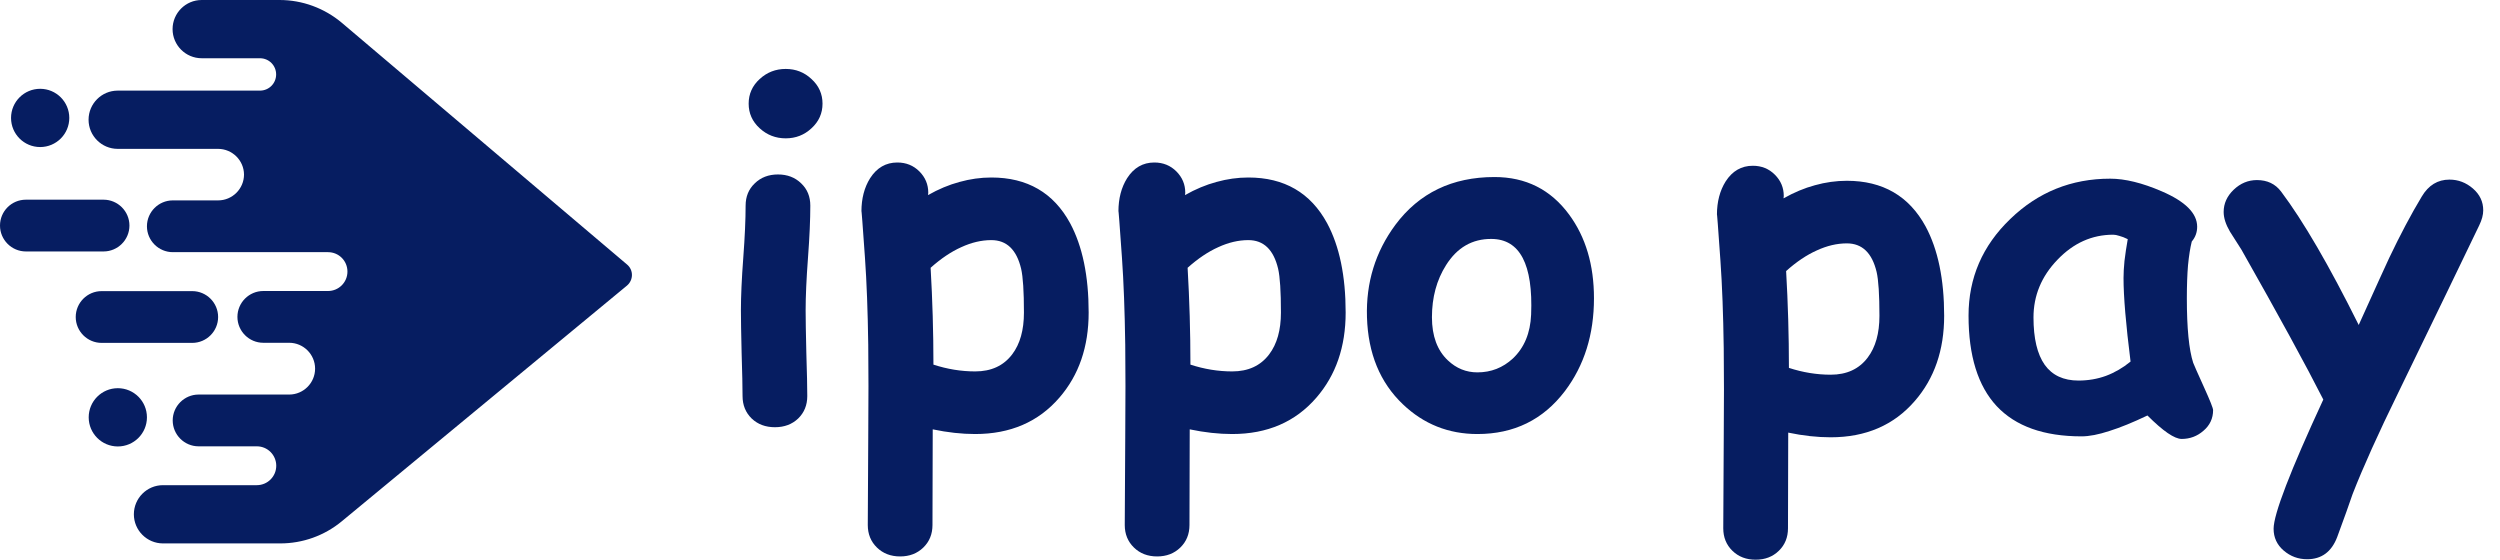 <svg width="134" height="30" viewBox="0 0 134 30" fill="none" xmlns="http://www.w3.org/2000/svg">
<path d="M42.114 7.415C41.577 7.415 41.112 7.235 40.719 6.875C40.325 6.515 40.128 6.075 40.128 5.555C40.128 5.036 40.325 4.596 40.719 4.236C41.112 3.875 41.577 3.695 42.114 3.695C42.65 3.695 43.111 3.875 43.496 4.236C43.89 4.596 44.087 5.036 44.087 5.555C44.087 6.075 43.89 6.515 43.496 6.875C43.111 7.235 42.65 7.415 42.114 7.415ZM43.182 16.628C43.182 17.105 43.195 17.872 43.22 18.928C43.253 19.984 43.27 20.75 43.27 21.228C43.27 21.714 43.107 22.116 42.78 22.434C42.453 22.744 42.038 22.899 41.535 22.899C41.033 22.899 40.618 22.744 40.291 22.434C39.965 22.116 39.801 21.714 39.801 21.228C39.801 20.75 39.784 19.984 39.751 18.928C39.726 17.872 39.713 17.105 39.713 16.628C39.713 15.882 39.755 14.948 39.839 13.825C39.923 12.702 39.965 11.768 39.965 11.022C39.965 10.536 40.128 10.138 40.455 9.828C40.781 9.51 41.196 9.351 41.699 9.351C42.202 9.351 42.616 9.51 42.943 9.828C43.27 10.138 43.433 10.536 43.433 11.022C43.433 11.768 43.392 12.702 43.308 13.825C43.224 14.948 43.182 15.882 43.182 16.628Z" fill="#061D61"/>
<path d="M52.269 23.264C51.548 23.264 50.79 23.18 49.994 23.013L49.981 28.14C49.981 28.626 49.818 29.029 49.491 29.347C49.164 29.665 48.75 29.825 48.247 29.825C47.744 29.825 47.33 29.665 47.003 29.347C46.676 29.029 46.513 28.626 46.513 28.14C46.513 27.747 46.521 26.184 46.538 23.453C46.554 21.425 46.554 19.77 46.538 18.488C46.513 16.678 46.454 15.12 46.362 13.813C46.236 12.011 46.173 11.186 46.173 11.337C46.173 10.641 46.328 10.046 46.638 9.552C46.999 8.991 47.484 8.71 48.096 8.71C48.565 8.71 48.959 8.869 49.278 9.187C49.596 9.506 49.755 9.887 49.755 10.331L49.743 10.457C50.304 10.138 50.865 9.904 51.427 9.753C51.997 9.594 52.566 9.514 53.136 9.514C55.063 9.514 56.471 10.331 57.359 11.965C58.021 13.197 58.352 14.793 58.352 16.754C58.352 18.588 57.828 20.109 56.781 21.316C55.658 22.615 54.154 23.264 52.269 23.264ZM53.136 12.87C52.608 12.87 52.072 12.996 51.527 13.247C50.983 13.49 50.434 13.859 49.881 14.353C49.981 16.079 50.032 17.809 50.032 19.544C50.777 19.787 51.523 19.908 52.269 19.908C53.132 19.908 53.794 19.602 54.255 18.991C54.674 18.438 54.883 17.692 54.883 16.754C54.883 15.622 54.833 14.839 54.732 14.403C54.489 13.381 53.957 12.87 53.136 12.87Z" fill="#061D61"/>
<path d="M66.044 23.264C65.323 23.264 64.565 23.18 63.769 23.013L63.756 28.14C63.756 28.626 63.593 29.029 63.266 29.347C62.939 29.665 62.525 29.825 62.022 29.825C61.519 29.825 61.104 29.665 60.778 29.347C60.451 29.029 60.287 28.626 60.287 28.14C60.287 27.747 60.296 26.184 60.313 23.453C60.329 21.425 60.329 19.77 60.313 18.488C60.287 16.678 60.229 15.12 60.137 13.813C60.011 12.011 59.948 11.186 59.948 11.337C59.948 10.641 60.103 10.046 60.413 9.552C60.773 8.991 61.259 8.71 61.871 8.71C62.34 8.71 62.734 8.869 63.053 9.187C63.371 9.506 63.53 9.887 63.53 10.331L63.517 10.457C64.079 10.138 64.64 9.904 65.202 9.753C65.771 9.594 66.341 9.514 66.911 9.514C68.838 9.514 70.246 10.331 71.134 11.965C71.796 13.197 72.127 14.793 72.127 16.754C72.127 18.588 71.603 20.109 70.556 21.316C69.433 22.615 67.929 23.264 66.044 23.264ZM66.911 12.87C66.383 12.87 65.847 12.996 65.302 13.247C64.758 13.49 64.209 13.859 63.656 14.353C63.756 16.079 63.807 17.809 63.807 19.544C64.552 19.787 65.298 19.908 66.044 19.908C66.907 19.908 67.569 19.602 68.029 18.991C68.448 18.438 68.658 17.692 68.658 16.754C68.658 15.622 68.608 14.839 68.507 14.403C68.264 13.381 67.732 12.87 66.911 12.87Z" fill="#061D61"/>
<path d="M79.19 23.264C77.64 23.264 76.308 22.732 75.193 21.668C73.97 20.503 73.329 18.949 73.27 17.005C73.212 15.153 73.719 13.503 74.791 12.053C76.065 10.344 77.837 9.489 80.108 9.489C81.783 9.489 83.116 10.159 84.104 11.5C84.993 12.707 85.437 14.202 85.437 15.987C85.437 17.931 84.917 19.59 83.878 20.964C82.713 22.497 81.151 23.264 79.19 23.264ZM79.944 12.807C78.914 12.799 78.101 13.268 77.506 14.215C77.003 15.011 76.752 15.941 76.752 17.005C76.752 18.01 77.037 18.781 77.607 19.317C78.059 19.745 78.587 19.959 79.19 19.959C79.919 19.959 80.552 19.711 81.088 19.217C81.7 18.639 82.026 17.855 82.068 16.867C82.177 14.169 81.469 12.816 79.944 12.807Z" fill="#061D61"/>
<path d="M98.124 23.439C97.403 23.439 96.645 23.356 95.849 23.188L95.836 28.316C95.836 28.802 95.673 29.204 95.346 29.522C95.019 29.841 94.604 30 94.102 30C93.599 30 93.184 29.841 92.857 29.522C92.531 29.204 92.367 28.802 92.367 28.316C92.367 27.922 92.376 26.359 92.392 23.628C92.409 21.6 92.409 19.945 92.392 18.663C92.367 16.854 92.308 15.295 92.216 13.988C92.091 12.187 92.028 11.361 92.028 11.512C92.028 10.817 92.183 10.222 92.493 9.727C92.853 9.166 93.339 8.885 93.951 8.885C94.42 8.885 94.814 9.044 95.132 9.363C95.451 9.681 95.61 10.062 95.61 10.507L95.597 10.632C96.159 10.314 96.72 10.079 97.281 9.928C97.851 9.769 98.421 9.69 98.991 9.69C100.918 9.69 102.325 10.507 103.214 12.14C103.876 13.372 104.207 14.968 104.207 16.929C104.207 18.764 103.683 20.285 102.635 21.491C101.513 22.79 100.009 23.439 98.124 23.439ZM98.991 13.045C98.463 13.045 97.927 13.171 97.382 13.422C96.837 13.665 96.288 14.034 95.736 14.528C95.836 16.255 95.886 17.985 95.886 19.719C96.632 19.962 97.378 20.084 98.124 20.084C98.987 20.084 99.648 19.778 100.109 19.166C100.528 18.613 100.738 17.867 100.738 16.929C100.738 15.798 100.687 15.014 100.587 14.579C100.344 13.556 99.812 13.045 98.991 13.045Z" fill="#061D61"/>
<path d="M116.938 23.527C116.553 23.527 115.941 23.108 115.103 22.27C114.332 22.639 113.654 22.916 113.067 23.1C112.481 23.293 111.982 23.389 111.572 23.389C109.552 23.389 108.036 22.849 107.022 21.768C106.016 20.687 105.514 19.07 105.514 16.916C105.514 14.897 106.259 13.171 107.751 11.738C109.242 10.297 111.027 9.577 113.105 9.577C113.901 9.577 114.823 9.803 115.87 10.255C117.135 10.8 117.768 11.432 117.768 12.153C117.768 12.455 117.671 12.719 117.479 12.945C117.395 13.28 117.328 13.703 117.278 14.214C117.236 14.717 117.215 15.308 117.215 15.986C117.215 17.587 117.328 18.739 117.554 19.443C117.579 19.518 117.772 19.954 118.132 20.75C118.459 21.47 118.622 21.881 118.622 21.981C118.622 22.425 118.451 22.794 118.107 23.087C117.772 23.381 117.382 23.527 116.938 23.527ZM113.821 14.905C113.821 14.637 113.838 14.332 113.872 13.988C113.913 13.636 113.972 13.246 114.047 12.819C113.88 12.735 113.729 12.677 113.595 12.643C113.469 12.601 113.36 12.58 113.268 12.58C112.129 12.58 111.132 13.029 110.277 13.925C109.422 14.813 108.995 15.844 108.995 17.017C108.995 18.14 109.196 18.986 109.598 19.556C110 20.117 110.604 20.398 111.408 20.398C111.928 20.398 112.418 20.314 112.879 20.146C113.348 19.971 113.788 19.715 114.198 19.38C113.947 17.386 113.821 15.894 113.821 14.905Z" fill="#061D61"/>
<path d="M132.887 12.078C131.974 13.98 130.529 16.967 128.551 21.039C127.479 23.226 126.662 25.04 126.1 26.481C125.925 27 125.648 27.771 125.271 28.793C124.969 29.581 124.433 29.975 123.662 29.975C123.185 29.975 122.766 29.82 122.405 29.51C122.045 29.2 121.865 28.81 121.865 28.341C121.865 27.562 122.753 25.253 124.529 21.416C123.608 19.598 122.146 16.921 120.143 13.385C119.942 13.066 119.737 12.744 119.527 12.417C119.301 12.031 119.188 11.68 119.188 11.361C119.188 10.909 119.368 10.511 119.728 10.167C120.089 9.824 120.503 9.652 120.973 9.652C121.526 9.652 121.957 9.857 122.267 10.268C123.457 11.851 124.844 14.235 126.427 17.419C127.324 15.433 127.868 14.235 128.061 13.825C128.656 12.576 129.238 11.479 129.808 10.532C130.168 9.928 130.663 9.627 131.291 9.627C131.76 9.627 132.179 9.786 132.548 10.104C132.917 10.423 133.101 10.812 133.101 11.273C133.101 11.516 133.03 11.784 132.887 12.078Z" fill="#061D61"/>
<path d="M11.685 7.979H6.308C5.447 7.979 4.747 7.278 4.747 6.418C4.747 5.557 5.447 4.857 6.308 4.857H13.933C14.415 4.857 14.801 4.471 14.801 3.989C14.801 3.508 14.415 3.122 13.933 3.122H10.811C9.951 3.122 9.25 2.422 9.25 1.561C9.25 0.7 9.951 7.62939e-06 10.811 7.62939e-06H14.987C16.207 7.62939e-06 17.39 0.437 18.328 1.227L33.61 14.178C33.964 14.473 33.957 15.013 33.604 15.309L18.315 27.945C17.39 28.709 16.227 29.127 15.025 29.127H8.736C7.876 29.127 7.175 28.426 7.175 27.566C7.175 26.705 7.876 26.005 8.736 26.005H13.766C14.338 26.005 14.807 25.542 14.807 24.964C14.807 24.392 14.345 23.923 13.766 23.923H10.644C9.88 23.923 9.257 23.3 9.257 22.535C9.257 21.771 9.88 21.148 10.644 21.148H15.501C16.265 21.148 16.889 20.525 16.889 19.76C16.889 18.996 16.265 18.373 15.501 18.373H14.113C13.349 18.373 12.726 17.75 12.726 16.985C12.726 16.221 13.349 15.598 14.113 15.598H17.582C18.154 15.598 18.623 15.135 18.623 14.557C18.623 13.979 18.16 13.516 17.582 13.516H9.263C8.499 13.516 7.876 12.893 7.876 12.129C7.876 11.364 8.499 10.741 9.263 10.741H11.691C12.456 10.741 13.079 10.118 13.079 9.353C13.073 8.602 12.456 7.979 11.685 7.979Z" fill="#061D61"/>
<path d="M2.153 7.882C3.015 7.882 3.714 7.183 3.714 6.321C3.714 5.459 3.015 4.76 2.153 4.76C1.29 4.76 0.592 5.459 0.592 6.321C0.592 7.183 1.29 7.882 2.153 7.882Z" fill="#061D61"/>
<path d="M6.315 23.93C7.177 23.93 7.876 23.231 7.876 22.369C7.876 21.506 7.177 20.807 6.315 20.807C5.453 20.807 4.754 21.506 4.754 22.369C4.754 23.231 5.453 23.93 6.315 23.93Z" fill="#061D61"/>
<path d="M1.388 10.703H5.55C6.315 10.703 6.938 11.326 6.938 12.09C6.938 12.854 6.315 13.478 5.55 13.478H1.388C0.623 13.478 0 12.854 0 12.09C0 11.326 0.617 10.703 1.388 10.703Z" fill="#061D61"/>
<path d="M5.447 15.604H10.303C11.068 15.604 11.691 16.227 11.691 16.992C11.691 17.756 11.068 18.379 10.303 18.379H5.447C4.682 18.379 4.059 17.756 4.059 16.992C4.059 16.227 4.682 15.604 5.447 15.604Z" fill="#061D61"/>
</svg>
